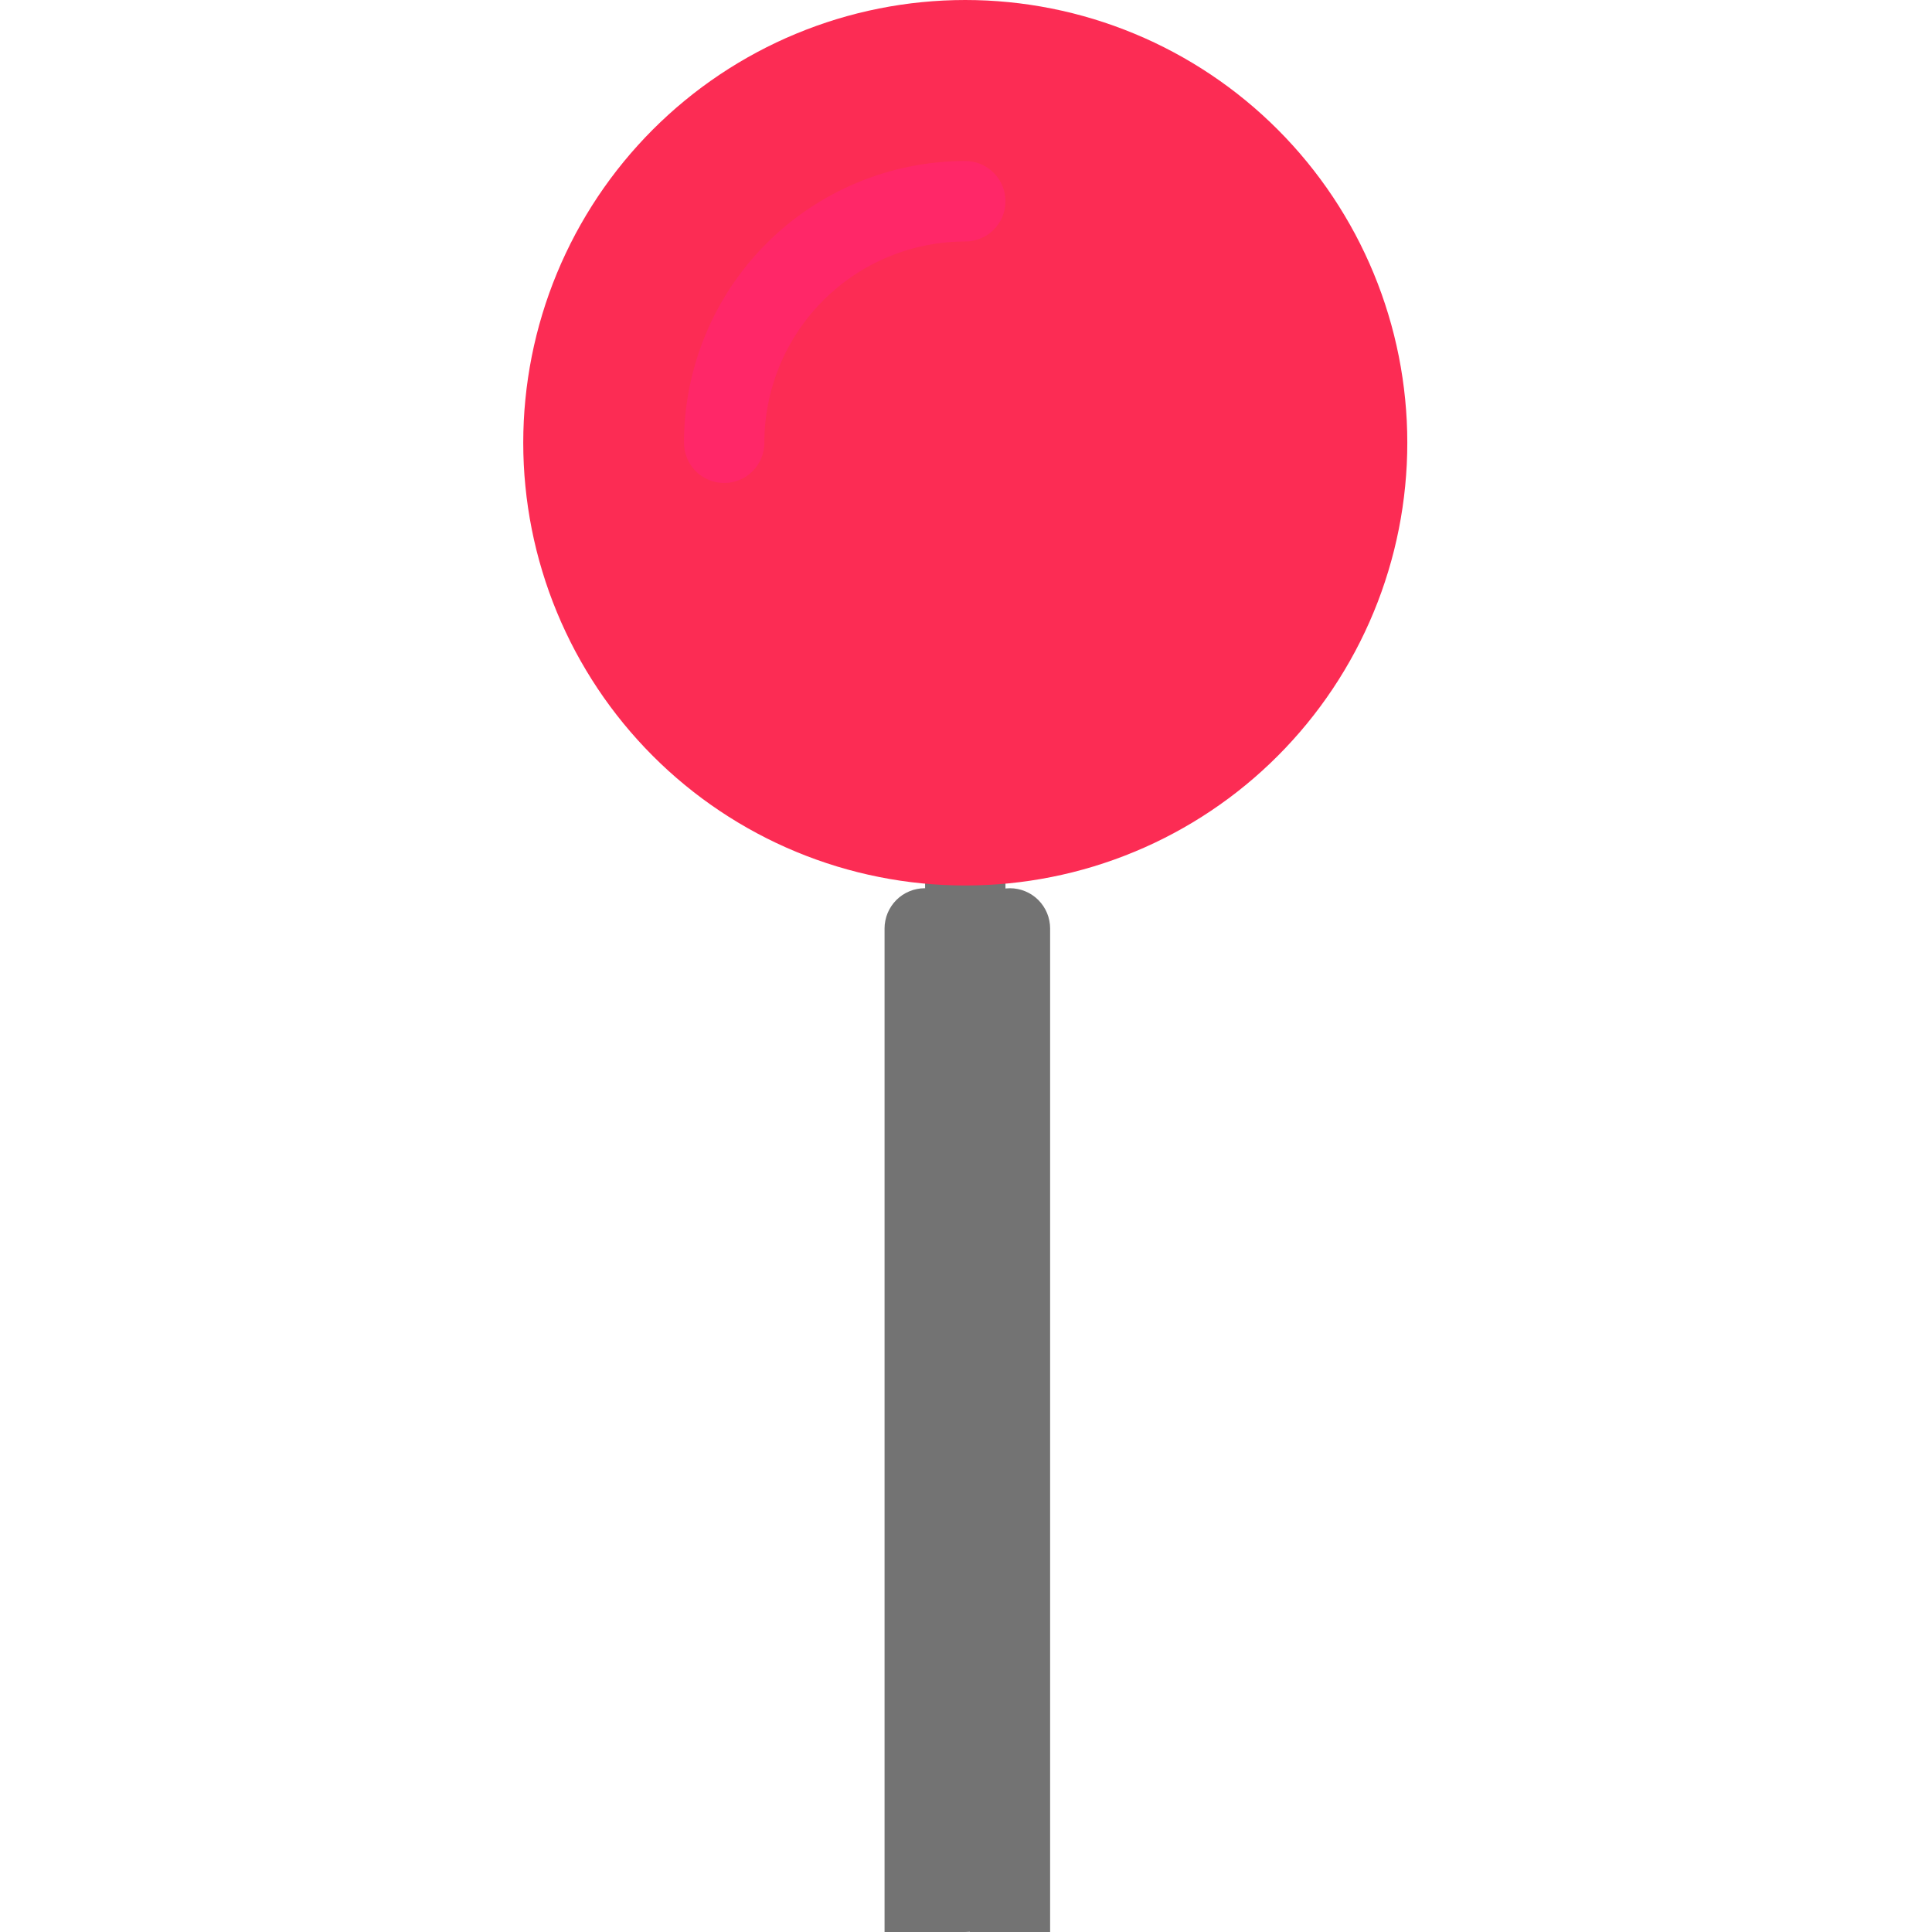 <svg xmlns="http://www.w3.org/2000/svg" xmlns:xlink="http://www.w3.org/1999/xlink" width="500" zoomAndPan="magnify" viewBox="0 0 375 375" height="500" preserveAspectRatio="xMidYMid meet" version="1.0"><defs><clipPath id="id1"><path d="M 101.484 0 L 273.234 0 L 273.234 172 L 101.484 172 Z M 101.484 0 " clip-rule="nonzero"/></clipPath><clipPath id="id2"><path d="M 188 172.406 L 204 172.406 L 204 375 L 188 375 Z M 188 172.406 " clip-rule="nonzero"/></clipPath><clipPath id="id3"><path d="M 171 172.406 L 188 172.406 L 188 375 L 171 375 Z M 171 172.406 " clip-rule="nonzero"/></clipPath></defs><path fill="#737373" d="M 187.359 375 C 186.848 375 186.34 374.949 185.836 374.852 C 185.336 374.75 184.848 374.602 184.375 374.406 C 183.902 374.207 183.453 373.969 183.027 373.684 C 182.602 373.398 182.207 373.074 181.844 372.711 C 181.48 372.348 181.16 371.953 180.875 371.527 C 180.59 371.102 180.348 370.652 180.152 370.176 C 179.957 369.703 179.809 369.215 179.711 368.711 C 179.609 368.207 179.559 367.699 179.559 367.188 L 179.559 164.062 C 179.559 163.551 179.609 163.043 179.711 162.539 C 179.809 162.035 179.957 161.547 180.152 161.074 C 180.348 160.598 180.59 160.148 180.875 159.723 C 181.16 159.297 181.48 158.902 181.844 158.539 C 182.207 158.176 182.602 157.852 183.027 157.566 C 183.453 157.281 183.902 157.039 184.375 156.844 C 184.848 156.648 185.336 156.5 185.836 156.398 C 186.34 156.301 186.848 156.25 187.359 156.25 C 187.871 156.25 188.379 156.301 188.883 156.398 C 189.383 156.5 189.871 156.648 190.344 156.844 C 190.816 157.039 191.266 157.281 191.691 157.566 C 192.117 157.852 192.512 158.176 192.875 158.539 C 193.238 158.902 193.559 159.297 193.844 159.723 C 194.129 160.148 194.371 160.598 194.566 161.074 C 194.762 161.547 194.91 162.035 195.008 162.539 C 195.109 163.043 195.16 163.551 195.16 164.062 L 195.16 367.188 C 195.16 367.699 195.109 368.207 195.008 368.711 C 194.91 369.215 194.762 369.703 194.566 370.176 C 194.371 370.652 194.129 371.102 193.844 371.527 C 193.559 371.953 193.238 372.348 192.875 372.711 C 192.512 373.074 192.117 373.398 191.691 373.684 C 191.266 373.969 190.816 374.207 190.344 374.406 C 189.871 374.602 189.383 374.75 188.883 374.852 C 188.379 374.949 187.871 375 187.359 375 Z M 187.359 375 " fill-opacity="1" fill-rule="nonzero"/><g clip-path="url(#id1)"><path fill="#fc2c54" d="M 273.156 85.938 C 273.156 87.344 273.121 88.75 273.055 90.152 C 272.984 91.559 272.879 92.961 272.742 94.359 C 272.605 95.762 272.434 97.156 272.227 98.547 C 272.023 99.938 271.781 101.324 271.508 102.703 C 271.234 104.082 270.926 105.453 270.586 106.82 C 270.242 108.184 269.871 109.539 269.461 110.883 C 269.055 112.23 268.613 113.566 268.141 114.891 C 267.668 116.215 267.164 117.523 266.625 118.824 C 266.09 120.125 265.52 121.41 264.918 122.68 C 264.32 123.953 263.688 125.207 263.027 126.449 C 262.363 127.688 261.672 128.91 260.949 130.117 C 260.227 131.324 259.477 132.512 258.695 133.684 C 257.918 134.852 257.109 136 256.273 137.129 C 255.438 138.262 254.57 139.367 253.68 140.457 C 252.789 141.543 251.875 142.609 250.93 143.648 C 249.988 144.691 249.02 145.711 248.027 146.703 C 247.035 147.699 246.016 148.668 244.977 149.613 C 243.938 150.559 242.875 151.477 241.789 152.367 C 240.703 153.262 239.598 154.125 238.469 154.965 C 237.34 155.801 236.191 156.609 235.027 157.391 C 233.859 158.172 232.672 158.926 231.469 159.648 C 230.262 160.371 229.043 161.066 227.805 161.727 C 226.566 162.391 225.312 163.023 224.043 163.625 C 222.773 164.227 221.488 164.797 220.191 165.332 C 218.895 165.871 217.586 166.379 216.262 166.852 C 214.941 167.324 213.609 167.766 212.266 168.176 C 210.922 168.582 209.57 168.957 208.207 169.301 C 206.844 169.641 205.477 169.949 204.098 170.223 C 202.719 170.5 201.336 170.738 199.949 170.945 C 198.559 171.152 197.168 171.324 195.77 171.461 C 194.371 171.598 192.973 171.703 191.57 171.77 C 190.168 171.84 188.762 171.875 187.359 171.875 C 185.957 171.875 184.551 171.84 183.148 171.77 C 181.746 171.703 180.348 171.598 178.949 171.461 C 177.551 171.324 176.16 171.152 174.77 170.945 C 173.383 170.738 172 170.5 170.621 170.223 C 169.242 169.949 167.875 169.641 166.512 169.301 C 165.148 168.957 163.797 168.582 162.453 168.176 C 161.109 167.766 159.777 167.324 158.457 166.852 C 157.133 166.379 155.824 165.871 154.527 165.332 C 153.23 164.797 151.945 164.227 150.676 163.625 C 149.406 163.023 148.152 162.391 146.914 161.727 C 145.676 161.066 144.457 160.371 143.25 159.648 C 142.047 158.926 140.859 158.172 139.691 157.391 C 138.527 156.609 137.379 155.801 136.25 154.965 C 135.121 154.125 134.016 153.262 132.93 152.367 C 131.844 151.477 130.781 150.559 129.742 149.613 C 128.703 148.668 127.684 147.699 126.691 146.703 C 125.699 145.711 124.73 144.691 123.789 143.648 C 122.844 142.609 121.93 141.543 121.039 140.457 C 120.148 139.367 119.281 138.262 118.445 137.129 C 117.609 136 116.801 134.852 116.023 133.684 C 115.242 132.512 114.492 131.324 113.77 130.117 C 113.047 128.91 112.355 127.688 111.691 126.449 C 111.031 125.207 110.398 123.953 109.801 122.68 C 109.199 121.41 108.629 120.125 108.094 118.824 C 107.555 117.523 107.051 116.215 106.578 114.891 C 106.105 113.566 105.664 112.23 105.258 110.883 C 104.848 109.539 104.477 108.184 104.133 106.82 C 103.793 105.453 103.484 104.082 103.211 102.703 C 102.938 101.324 102.695 99.938 102.492 98.547 C 102.285 97.156 102.113 95.762 101.977 94.359 C 101.836 92.961 101.734 91.559 101.664 90.152 C 101.598 88.75 101.562 87.344 101.562 85.938 C 101.562 84.531 101.598 83.125 101.664 81.723 C 101.734 80.316 101.836 78.914 101.977 77.516 C 102.113 76.113 102.285 74.719 102.492 73.328 C 102.695 71.938 102.938 70.551 103.211 69.172 C 103.484 67.793 103.793 66.422 104.133 65.055 C 104.477 63.691 104.848 62.336 105.258 60.992 C 105.664 59.645 106.105 58.309 106.578 56.984 C 107.051 55.66 107.555 54.352 108.094 53.051 C 108.629 51.75 109.199 50.465 109.801 49.195 C 110.398 47.922 111.031 46.668 111.691 45.426 C 112.355 44.188 113.047 42.965 113.77 41.758 C 114.492 40.551 115.242 39.363 116.023 38.191 C 116.801 37.023 117.609 35.875 118.445 34.746 C 119.281 33.613 120.148 32.508 121.039 31.418 C 121.93 30.332 122.844 29.266 123.789 28.227 C 124.73 27.184 125.699 26.164 126.691 25.172 C 127.684 24.176 128.703 23.207 129.742 22.262 C 130.781 21.316 131.844 20.398 132.93 19.508 C 134.016 18.613 135.121 17.75 136.25 16.91 C 137.379 16.074 138.527 15.266 139.691 14.484 C 140.859 13.703 142.047 12.949 143.25 12.227 C 144.457 11.504 145.676 10.809 146.914 10.148 C 148.152 9.484 149.406 8.852 150.676 8.25 C 151.945 7.648 153.23 7.078 154.527 6.543 C 155.824 6.004 157.133 5.496 158.457 5.023 C 159.777 4.551 161.109 4.109 162.453 3.699 C 163.797 3.293 165.148 2.918 166.512 2.574 C 167.875 2.234 169.242 1.926 170.621 1.652 C 172 1.375 173.383 1.137 174.77 0.93 C 176.16 0.723 177.551 0.551 178.949 0.414 C 180.348 0.277 181.746 0.172 183.148 0.102 C 184.551 0.035 185.957 0 187.359 0 C 188.762 0 190.168 0.035 191.57 0.102 C 192.973 0.172 194.371 0.277 195.77 0.414 C 197.168 0.551 198.559 0.723 199.949 0.93 C 201.336 1.137 202.719 1.375 204.098 1.652 C 205.477 1.926 206.844 2.234 208.207 2.574 C 209.57 2.918 210.922 3.293 212.266 3.699 C 213.609 4.109 214.941 4.551 216.262 5.023 C 217.586 5.496 218.895 6.004 220.191 6.543 C 221.488 7.078 222.773 7.648 224.043 8.25 C 225.312 8.852 226.566 9.484 227.805 10.148 C 229.043 10.809 230.262 11.504 231.469 12.227 C 232.672 12.949 233.859 13.703 235.027 14.484 C 236.191 15.266 237.34 16.074 238.469 16.91 C 239.598 17.75 240.703 18.613 241.789 19.508 C 242.875 20.398 243.938 21.316 244.977 22.262 C 246.016 23.207 247.035 24.176 248.027 25.172 C 249.02 26.164 249.988 27.184 250.93 28.227 C 251.875 29.266 252.789 30.332 253.68 31.418 C 254.57 32.508 255.438 33.613 256.273 34.746 C 257.109 35.875 257.918 37.023 258.695 38.191 C 259.477 39.363 260.227 40.551 260.949 41.758 C 261.672 42.965 262.363 44.188 263.027 45.426 C 263.688 46.668 264.32 47.922 264.918 49.195 C 265.52 50.465 266.09 51.75 266.625 53.051 C 267.164 54.352 267.668 55.66 268.141 56.984 C 268.613 58.309 269.055 59.645 269.461 60.992 C 269.871 62.336 270.242 63.691 270.586 65.055 C 270.926 66.422 271.234 67.793 271.508 69.172 C 271.781 70.551 272.023 71.938 272.227 73.328 C 272.434 74.719 272.605 76.113 272.742 77.516 C 272.879 78.914 272.984 80.316 273.055 81.723 C 273.121 83.125 273.156 84.531 273.156 85.938 Z M 273.156 85.938 " fill-opacity="1" fill-rule="nonzero"/></g><path fill="#ff2768" d="M 140.562 93.75 C 140.051 93.75 139.543 93.699 139.039 93.602 C 138.535 93.5 138.051 93.352 137.574 93.156 C 137.102 92.961 136.652 92.719 136.227 92.434 C 135.801 92.148 135.406 91.824 135.047 91.461 C 134.684 91.098 134.359 90.703 134.074 90.277 C 133.793 89.852 133.551 89.402 133.355 88.926 C 133.16 88.453 133.012 87.965 132.91 87.461 C 132.812 86.957 132.762 86.449 132.762 85.938 C 132.762 84.145 132.848 82.359 133.023 80.578 C 133.199 78.793 133.461 77.023 133.809 75.27 C 134.16 73.512 134.594 71.777 135.113 70.062 C 135.633 68.348 136.234 66.664 136.918 65.008 C 137.602 63.355 138.363 61.738 139.207 60.156 C 140.051 58.578 140.969 57.043 141.961 55.555 C 142.957 54.066 144.02 52.629 145.156 51.242 C 146.289 49.859 147.488 48.535 148.754 47.27 C 150.016 46 151.34 44.801 152.723 43.664 C 154.105 42.527 155.539 41.461 157.027 40.465 C 158.512 39.473 160.047 38.551 161.621 37.707 C 163.199 36.863 164.812 36.098 166.465 35.414 C 168.117 34.727 169.801 34.125 171.512 33.605 C 173.223 33.086 174.953 32.648 176.707 32.301 C 178.461 31.953 180.227 31.688 182.008 31.512 C 183.789 31.336 185.57 31.25 187.359 31.25 C 187.871 31.25 188.379 31.301 188.883 31.398 C 189.383 31.5 189.871 31.648 190.344 31.844 C 190.816 32.039 191.266 32.281 191.691 32.566 C 192.117 32.852 192.512 33.176 192.875 33.539 C 193.238 33.902 193.559 34.297 193.844 34.723 C 194.129 35.148 194.371 35.598 194.566 36.074 C 194.762 36.547 194.91 37.035 195.008 37.539 C 195.109 38.043 195.16 38.551 195.16 39.062 C 195.16 39.574 195.109 40.082 195.008 40.586 C 194.91 41.09 194.762 41.578 194.566 42.051 C 194.371 42.527 194.129 42.977 193.844 43.402 C 193.559 43.828 193.238 44.223 192.875 44.586 C 192.512 44.949 192.117 45.273 191.691 45.559 C 191.266 45.844 190.816 46.086 190.344 46.281 C 189.871 46.477 189.383 46.625 188.883 46.727 C 188.379 46.824 187.871 46.875 187.359 46.875 C 186.082 46.875 184.809 46.938 183.535 47.062 C 182.266 47.188 181.004 47.375 179.75 47.625 C 178.5 47.875 177.262 48.188 176.039 48.559 C 174.816 48.93 173.617 49.359 172.434 49.848 C 171.254 50.34 170.102 50.883 168.977 51.488 C 167.848 52.09 166.754 52.746 165.691 53.457 C 164.633 54.168 163.605 54.93 162.617 55.742 C 161.633 56.555 160.688 57.41 159.781 58.316 C 158.879 59.223 158.023 60.168 157.215 61.156 C 156.402 62.145 155.645 63.172 154.934 64.234 C 154.223 65.301 153.566 66.395 152.965 67.523 C 152.363 68.652 151.816 69.809 151.328 70.988 C 150.84 72.172 150.41 73.375 150.039 74.598 C 149.668 75.824 149.359 77.062 149.109 78.316 C 148.859 79.57 148.672 80.836 148.547 82.109 C 148.422 83.383 148.359 84.656 148.359 85.938 C 148.359 86.449 148.312 86.957 148.211 87.461 C 148.109 87.965 147.965 88.453 147.766 88.926 C 147.57 89.402 147.332 89.852 147.047 90.277 C 146.762 90.703 146.438 91.098 146.078 91.461 C 145.715 91.824 145.32 92.148 144.895 92.434 C 144.469 92.719 144.02 92.961 143.547 93.156 C 143.074 93.352 142.586 93.5 142.082 93.602 C 141.582 93.699 141.074 93.75 140.562 93.75 Z M 140.562 93.75 " fill-opacity="1" fill-rule="nonzero"/><g clip-path="url(#id2)"><path fill="#737373" d="M 196.027 172.406 C 196.539 172.406 197.047 172.457 197.547 172.559 C 198.051 172.656 198.539 172.805 199.012 173.004 C 199.484 173.199 199.934 173.438 200.359 173.723 C 200.785 174.008 201.18 174.332 201.543 174.695 C 201.902 175.059 202.227 175.453 202.512 175.879 C 202.797 176.305 203.035 176.758 203.234 177.23 C 203.43 177.703 203.578 178.191 203.676 178.695 C 203.777 179.199 203.828 179.707 203.828 180.219 L 203.828 383.344 C 203.828 383.859 203.777 384.367 203.676 384.867 C 203.578 385.371 203.43 385.859 203.234 386.336 C 203.035 386.809 202.797 387.258 202.512 387.684 C 202.227 388.113 201.902 388.508 201.543 388.871 C 201.18 389.23 200.785 389.555 200.359 389.84 C 199.934 390.125 199.484 390.367 199.012 390.562 C 198.539 390.758 198.051 390.906 197.547 391.008 C 197.047 391.105 196.539 391.156 196.027 391.156 C 195.516 391.156 195.008 391.105 194.504 391.008 C 194.004 390.906 193.516 390.758 193.043 390.562 C 192.57 390.367 192.121 390.125 191.695 389.84 C 191.27 389.555 190.875 389.23 190.512 388.871 C 190.148 388.508 189.828 388.113 189.543 387.684 C 189.258 387.258 189.016 386.809 188.82 386.336 C 188.625 385.859 188.477 385.371 188.379 384.867 C 188.277 384.367 188.227 383.859 188.227 383.344 L 188.227 180.219 C 188.227 179.707 188.277 179.199 188.379 178.695 C 188.477 178.191 188.625 177.703 188.82 177.23 C 189.016 176.758 189.258 176.305 189.543 175.879 C 189.824 175.453 190.148 175.059 190.512 174.695 C 190.875 174.332 191.27 174.008 191.695 173.723 C 192.121 173.438 192.57 173.199 193.043 173.004 C 193.516 172.805 194.004 172.656 194.504 172.559 C 195.008 172.457 195.516 172.406 196.027 172.406 Z M 196.027 172.406 " fill-opacity="1" fill-rule="nonzero"/></g><g clip-path="url(#id3)"><path fill="#737373" d="M 179.492 172.406 C 180.004 172.406 180.512 172.457 181.016 172.559 C 181.516 172.656 182.004 172.805 182.477 173.004 C 182.949 173.199 183.398 173.438 183.824 173.723 C 184.25 174.008 184.645 174.332 185.008 174.695 C 185.371 175.059 185.691 175.453 185.977 175.879 C 186.262 176.305 186.504 176.758 186.699 177.23 C 186.895 177.703 187.043 178.191 187.141 178.695 C 187.242 179.199 187.293 179.707 187.293 180.219 L 187.293 383.344 C 187.293 383.859 187.242 384.367 187.141 384.867 C 187.043 385.371 186.895 385.859 186.699 386.336 C 186.504 386.809 186.262 387.258 185.977 387.684 C 185.691 388.113 185.371 388.508 185.008 388.871 C 184.645 389.23 184.25 389.555 183.824 389.84 C 183.398 390.125 182.949 390.367 182.477 390.562 C 182.004 390.758 181.516 390.906 181.016 391.008 C 180.512 391.105 180.004 391.156 179.492 391.156 C 178.98 391.156 178.473 391.105 177.973 391.008 C 177.469 390.906 176.98 390.758 176.508 390.562 C 176.035 390.367 175.586 390.125 175.16 389.84 C 174.734 389.555 174.34 389.23 173.977 388.871 C 173.613 388.508 173.293 388.113 173.008 387.684 C 172.723 387.258 172.484 386.809 172.285 386.336 C 172.09 385.859 171.941 385.371 171.844 384.867 C 171.742 384.367 171.691 383.859 171.691 383.344 L 171.691 180.219 C 171.691 179.707 171.742 179.199 171.844 178.695 C 171.941 178.191 172.09 177.703 172.285 177.23 C 172.484 176.758 172.723 176.305 173.008 175.879 C 173.293 175.453 173.613 175.059 173.977 174.695 C 174.34 174.332 174.734 174.008 175.16 173.723 C 175.586 173.438 176.035 173.199 176.508 173.004 C 176.98 172.805 177.469 172.656 177.973 172.559 C 178.473 172.457 178.98 172.406 179.492 172.406 Z M 179.492 172.406 " fill-opacity="1" fill-rule="nonzero"/></g></svg>